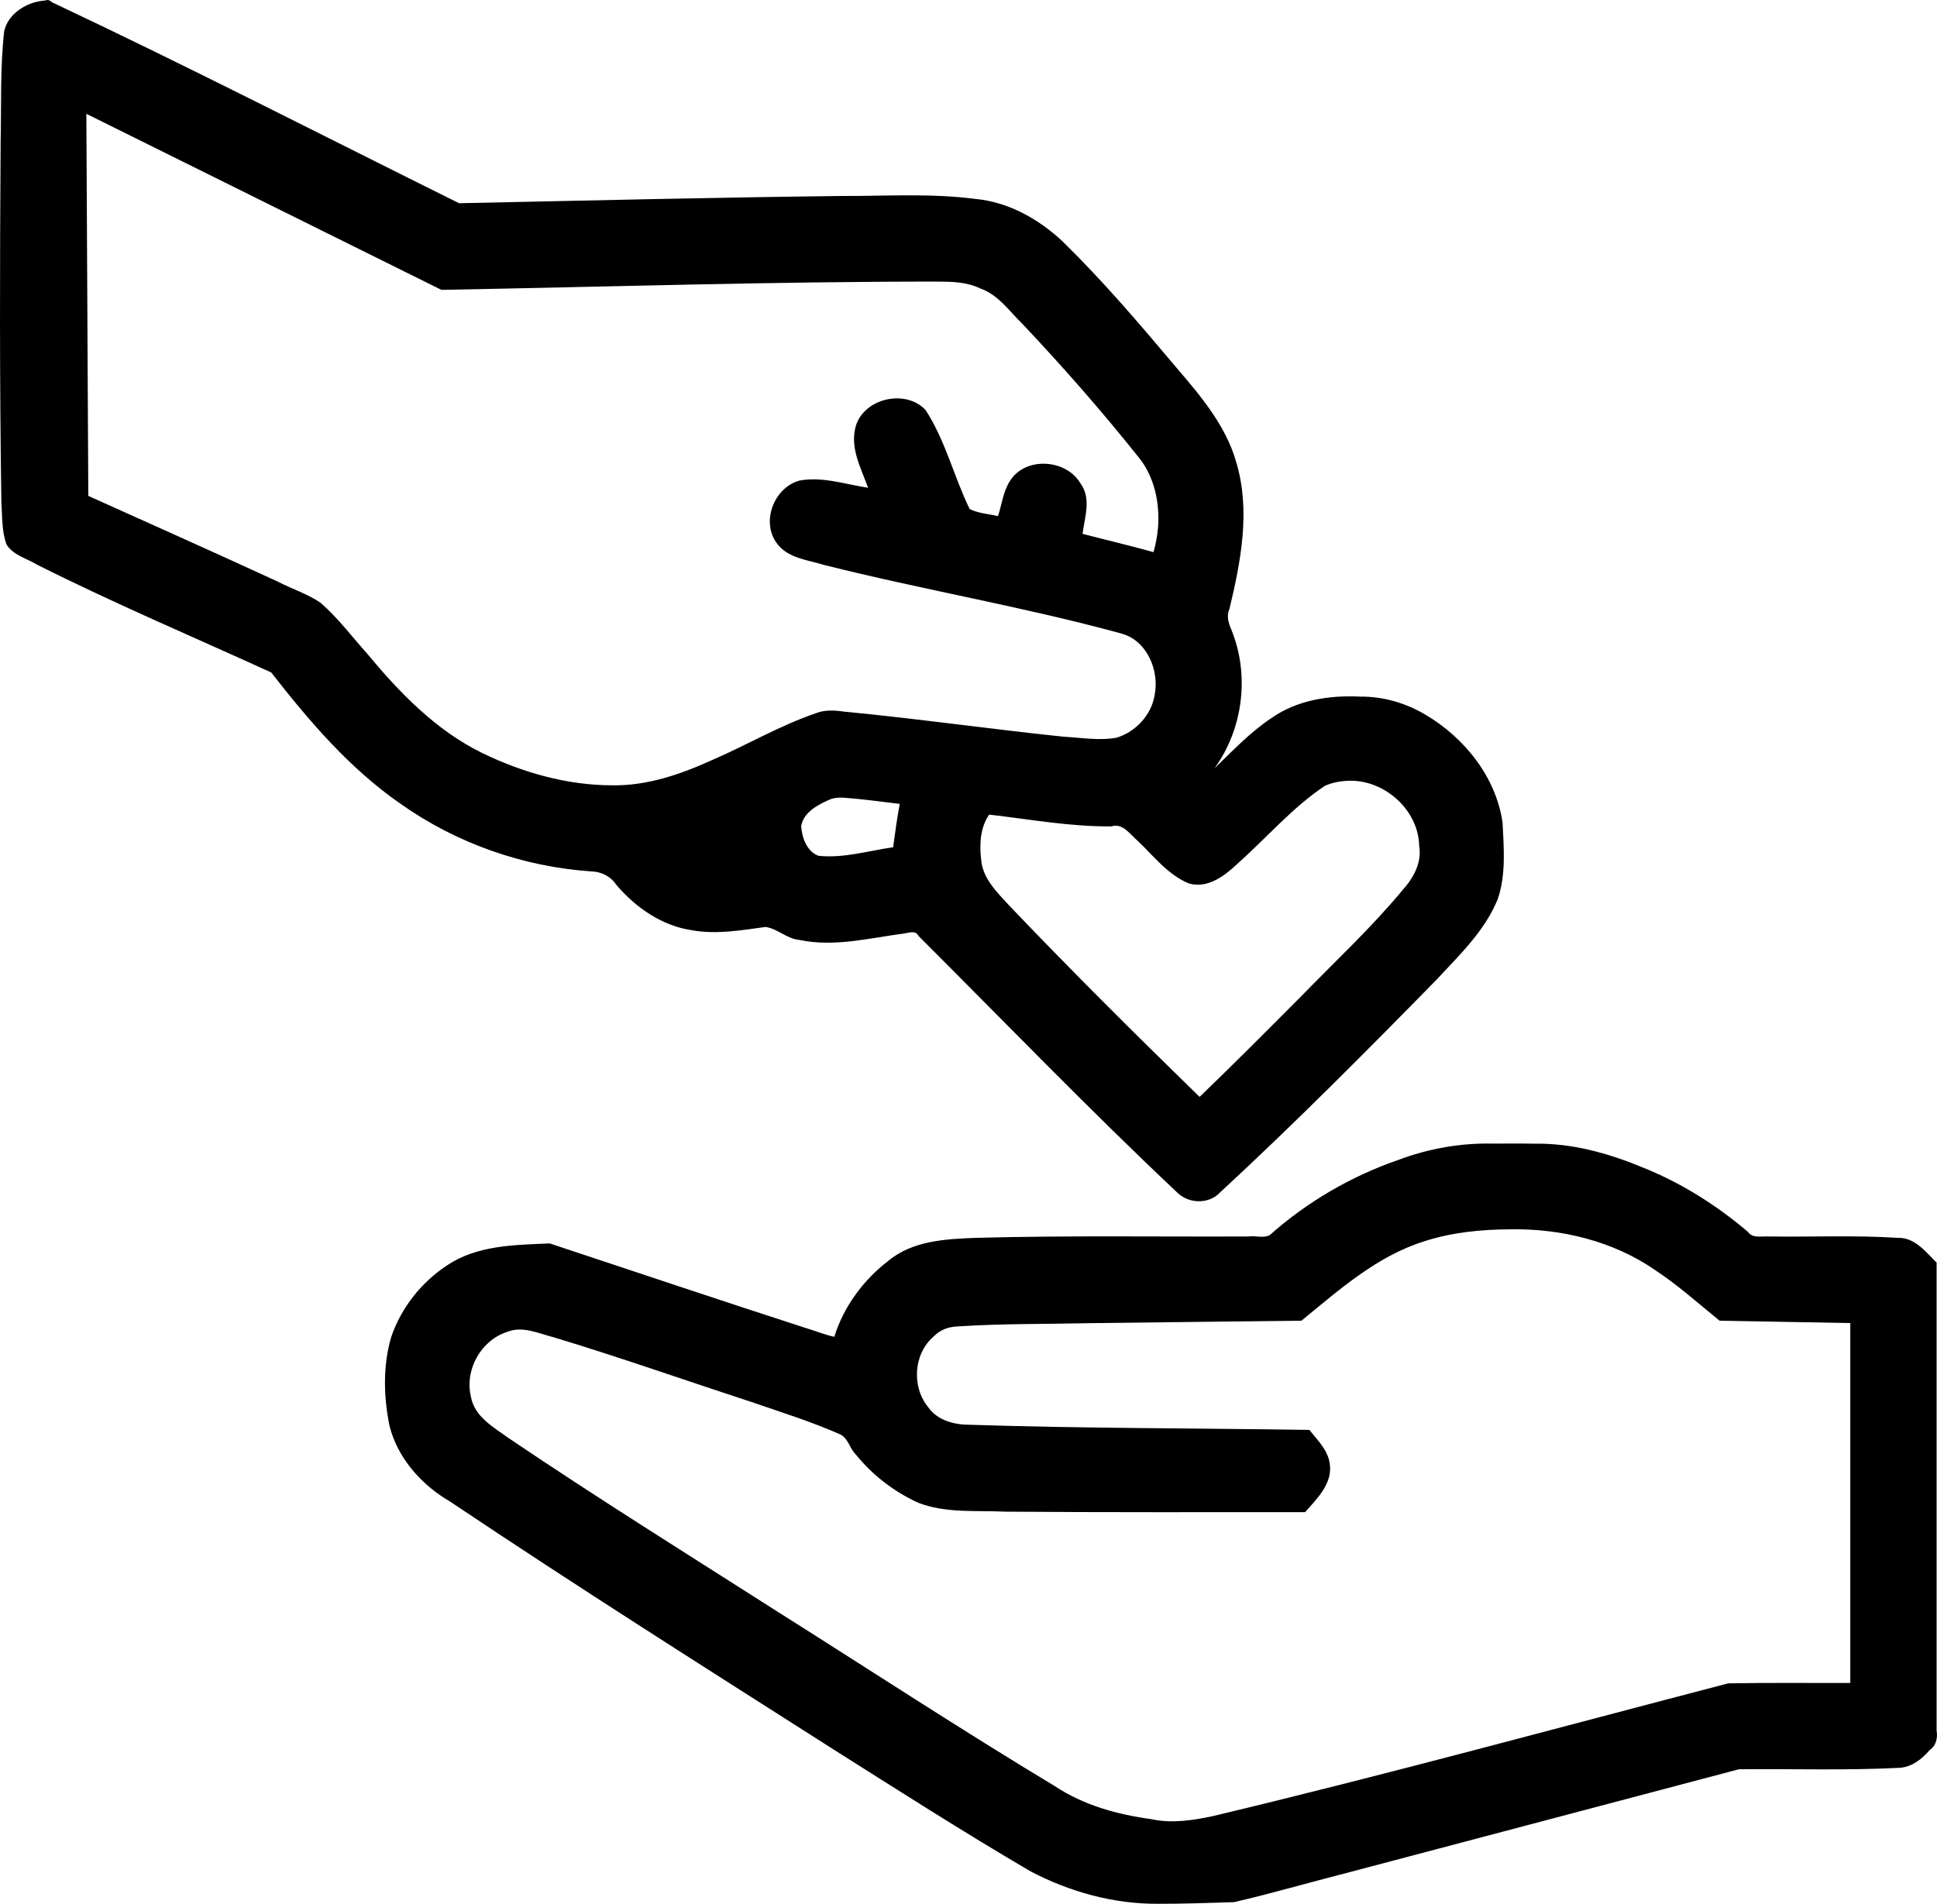 <?xml version="1.0" encoding="UTF-8" standalone="no"?>
<!-- Created with Inkscape (http://www.inkscape.org/) -->

<svg
   width="180mm"
   height="176.957mm"
   viewBox="0 0 180 176.957"
   version="1.1"
   id="svg5"
   xml:space="preserve"
   inkscape:version="1.2.2 (732a01da63, 2022-12-09)"
   sodipodi:docname="iconos.svg"
   xmlns:inkscape="http://www.inkscape.org/namespaces/inkscape"
   xmlns:sodipodi="http://sodipodi.sourceforge.net/DTD/sodipodi-0.dtd"
   xmlns="http://www.w3.org/2000/svg"
   xmlns:svg="http://www.w3.org/2000/svg"><sodipodi:namedview
     id="namedview7"
     pagecolor="#ffffff"
     bordercolor="#000000"
     borderopacity="0.25"
     inkscape:showpageshadow="2"
     inkscape:pageopacity="0.0"
     inkscape:pagecheckerboard="0"
     inkscape:deskcolor="#d1d1d1"
     inkscape:document-units="mm"
     showgrid="false"
     inkscape:zoom="0.19242424"
     inkscape:cx="-3021.9685"
     inkscape:cy="10869.213"
     inkscape:window-width="1920"
     inkscape:window-height="1051"
     inkscape:window-x="-9"
     inkscape:window-y="-9"
     inkscape:window-maximized="1"
     inkscape:current-layer="layer1" /><defs
     id="defs2" /><g
     inkscape:label="Capa 1"
     inkscape:groupmode="layer"
     id="layer1"
     transform="translate(637.246,-4020.354)"><path
       id="path665"
       style="fill:#000000;stroke-width:0.371"
       d="m -633.125,4020.41 c -1.628,0.125 -3.38,1.196 -3.736,2.865 -0.378,3.41 -0.252,6.852 -0.326,10.278 -0.076,11.156 -0.102,22.314 0.068,33.469 0.088,1.305 0.026,2.675 0.467,3.918 0.607,1.023 1.875,1.3 2.831,1.891 7.142,3.591 14.51,6.706 21.779,10.029 3.508,4.495 7.262,8.905 11.98,12.179 5.19,3.687 11.407,5.877 17.755,6.311 0.934,0.02 1.805,0.457 2.326,1.238 1.811,2.13 4.255,3.833 7.071,4.237 2.27,0.405 4.569,-0.012 6.818,-0.313 1.131,0.182 1.952,1.095 3.136,1.21 3.247,0.683 6.532,-0.183 9.752,-0.604 0.46,-0.067 1.039,-0.315 1.31,0.228 8.009,8 15.868,16.155 24.111,23.916 1.065,0.995 2.9,1.023 3.911,-0.07 6.897,-6.374 13.52,-13.041 20.092,-19.748 2.133,-2.299 4.511,-4.553 5.713,-7.512 0.78,-2.28 0.567,-4.741 0.451,-7.103 -0.603,-4.243 -3.537,-7.902 -7.164,-10.044 -1.829,-1.086 -3.928,-1.703 -6.061,-1.681 -2.871,-0.142 -5.881,0.315 -8.276,2.008 -1.96,1.304 -3.578,3.031 -5.267,4.653 2.667,-3.672 3.285,-8.712 1.552,-12.912 -0.249,-0.597 -0.462,-1.251 -0.171,-1.873 1.066,-4.442 1.986,-9.179 0.637,-13.668 -0.976,-3.455 -3.369,-6.225 -5.651,-8.897 -3.363,-3.993 -6.757,-7.976 -10.493,-11.63 -2.231,-2.084 -5.037,-3.661 -8.118,-3.944 -4.135,-0.539 -8.317,-0.254 -12.474,-0.271 -11.829,0.14 -23.656,0.424 -35.484,0.673 -12.544,-6.222 -24.998,-12.625 -37.662,-18.599 -0.393,-0.165 -0.345,-0.395 -0.877,-0.232 z m 19.526,18.272 c 5.79,2.871 11.58,5.743 17.37,8.614 15.386,-0.28 30.77,-0.772 46.16,-0.769 1.36,0.012 2.656,0.033 3.942,0.647 1.683,0.607 2.7,2.14 3.937,3.332 3.734,3.964 7.334,8.062 10.728,12.321 1.5,1.805 2.009,4.328 1.827,6.557 -0.067,0.774 -0.203,1.542 -0.417,2.289 -2.188,-0.608 -4.399,-1.126 -6.595,-1.7 0.19,-1.536 0.839,-3.287 -0.188,-4.68 -1.318,-2.266 -5.098,-2.529 -6.542,-0.261 -0.649,0.989 -0.766,2.194 -1.129,3.295 -0.901,-0.213 -1.789,-0.243 -2.633,-0.66 -1.47,-3.015 -2.252,-6.372 -4.092,-9.197 -1.909,-2.044 -5.942,-1.055 -6.546,1.717 -0.44,1.925 0.569,3.748 1.199,5.503 -2.1,-0.316 -4.232,-1.063 -6.367,-0.668 -2.383,0.644 -3.618,3.863 -2.088,5.863 1.024,1.364 2.853,1.514 4.348,1.975 9.198,2.32 18.561,3.887 27.702,6.397 2.355,0.671 3.497,3.464 3.029,5.731 -0.304,1.832 -1.767,3.393 -3.521,3.931 -1.631,0.299 -3.305,0 -4.946,-0.09 -6.777,-0.705 -13.592,-1.678 -20.401,-2.333 -0.889,-0.125 -1.784,-0.183 -2.633,0.161 -3.308,1.131 -6.339,2.923 -9.541,4.309 -2.937,1.338 -6.071,2.433 -9.34,2.382 -4.198,-4e-4 -8.348,-1.18 -12.107,-3.005 -4.3,-2.106 -7.68,-5.613 -10.7,-9.251 -1.413,-1.585 -2.705,-3.306 -4.308,-4.706 -1.254,-0.859 -2.689,-1.29 -4.025,-1.992 -5.835,-2.693 -11.706,-5.308 -17.565,-7.949 -0.06,-11.838 -0.121,-23.675 -0.181,-35.513 5.208,2.583 10.416,5.166 15.624,7.749 z m 101.95,54.241 c 3.212,0.041 6.224,2.796 6.282,6.06 0.28,1.596 -0.588,3.06 -1.62,4.197 -2.863,3.439 -6.149,6.493 -9.265,9.697 -3.148,3.17 -6.303,6.332 -9.519,9.433 -5.989,-5.838 -11.913,-11.727 -17.681,-17.775 -1.144,-1.247 -2.51,-2.549 -2.625,-4.342 -0.16,-1.388 -0.07,-2.953 0.753,-4.122 3.752,0.432 7.559,1.137 11.372,1.092 1.066,-0.331 1.729,0.774 2.438,1.352 1.486,1.417 2.814,3.17 4.765,3.962 1.737,0.488 3.326,-0.72 4.506,-1.851 2.715,-2.405 5.121,-5.248 8.128,-7.238 0.774,-0.338 1.625,-0.472 2.467,-0.465 z m -47.199,1.575 c 1.745,0.132 3.479,0.365 5.215,0.579 -0.264,1.333 -0.425,2.683 -0.616,4.028 -2.294,0.327 -4.592,1.038 -6.926,0.797 -1.094,-0.389 -1.552,-1.696 -1.62,-2.761 0.233,-1.348 1.635,-2.026 2.768,-2.519 0.38,-0.117 0.783,-0.149 1.179,-0.124 z m 60.354,32.154 c -3.007,-0.071 -6.008,0.46 -8.82,1.521 -4.389,1.515 -8.474,3.903 -11.943,6.988 -0.597,0.314 -1.315,0.024 -1.966,0.122 -8.436,0.039 -16.875,-0.103 -25.309,0.129 -2.82,0.103 -5.918,0.252 -8.185,2.155 -2.314,1.772 -4.133,4.257 -5,7.041 -0.833,-0.164 -1.833,-0.58 -2.729,-0.841 -7.914,-2.563 -15.811,-5.217 -23.714,-7.838 -3.24,0.143 -6.731,0.153 -9.53,2.033 -2.409,1.576 -4.307,3.982 -5.218,6.716 -0.762,2.646 -0.69,5.487 -0.151,8.166 0.75,3.062 3.003,5.554 5.684,7.11 11.712,7.855 23.632,15.392 35.525,22.971 6.082,3.846 12.147,7.726 18.356,11.363 3.649,1.918 7.747,3.055 11.885,3.021 2.343,0.01 4.692,-0.081 7.029,-0.15 3.505,-0.805 6.959,-1.825 10.446,-2.709 12.16,-3.215 24.32,-6.429 36.48,-9.644 4.99,-0.051 9.989,0.122 14.974,-0.137 1.129,-0.096 2.048,-0.817 2.754,-1.65 0.609,-0.408 0.759,-1.145 0.642,-1.823 0,-14.495 0,-28.989 0,-43.484 -1.009,-0.997 -2.035,-2.354 -3.609,-2.3 -4.012,-0.257 -8.036,-0.068 -12.054,-0.13 -0.669,-0.036 -1.435,0.195 -1.887,-0.443 -2.957,-2.509 -6.276,-4.598 -9.89,-6.021 -3.125,-1.292 -6.459,-2.208 -9.864,-2.158 -1.302,-0.024 -2.605,-0.01 -3.907,-0.01 z m 1.631,7.965 c 4.712,-0.07 9.512,1.089 13.421,3.788 2.121,1.404 4.021,3.103 5.989,4.706 4.05,0.075 8.1,0.148 12.15,0.222 0,11.151 0,22.302 0,33.453 -3.781,0.012 -7.568,-0.035 -11.345,0.035 -15.951,4.158 -31.849,8.51 -47.878,12.337 -1.832,0.392 -3.806,0.705 -5.7,0.291 -3.186,-0.436 -6.29,-1.278 -9.014,-3.084 -8.665,-5.22 -17.129,-10.762 -25.681,-16.163 -8.375,-5.346 -16.813,-10.601 -25.045,-16.168 -1.407,-1.018 -3.204,-1.997 -3.521,-3.874 -0.592,-2.48 0.929,-5.221 3.363,-6.004 1.463,-0.593 2.948,0.157 4.364,0.508 6.108,1.846 12.195,3.995 18.295,5.989 2.796,0.962 5.633,1.847 8.337,3.045 0.732,0.392 0.832,1.297 1.411,1.849 1.544,1.922 3.569,3.471 5.808,4.492 2.573,0.992 5.389,0.694 8.087,0.823 9.285,0.074 18.57,0.042 27.855,0.045 1.125,-1.269 2.619,-2.715 2.279,-4.582 -0.198,-1.232 -1.144,-2.125 -1.882,-3.061 -10.514,-0.165 -21.034,-0.136 -31.544,-0.477 -1.443,4e-4 -2.999,-0.387 -3.875,-1.631 -1.56,-1.903 -1.375,-4.974 0.519,-6.59 0.613,-0.633 1.424,-0.894 2.228,-0.922 4.134,-0.27 8.283,-0.211 12.424,-0.305 6.502,-0.082 13.003,-0.15 19.505,-0.223 3.501,-2.855 6.997,-6.002 11.416,-7.381 2.586,-0.843 5.327,-1.105 8.035,-1.116 z" /></g></svg>
